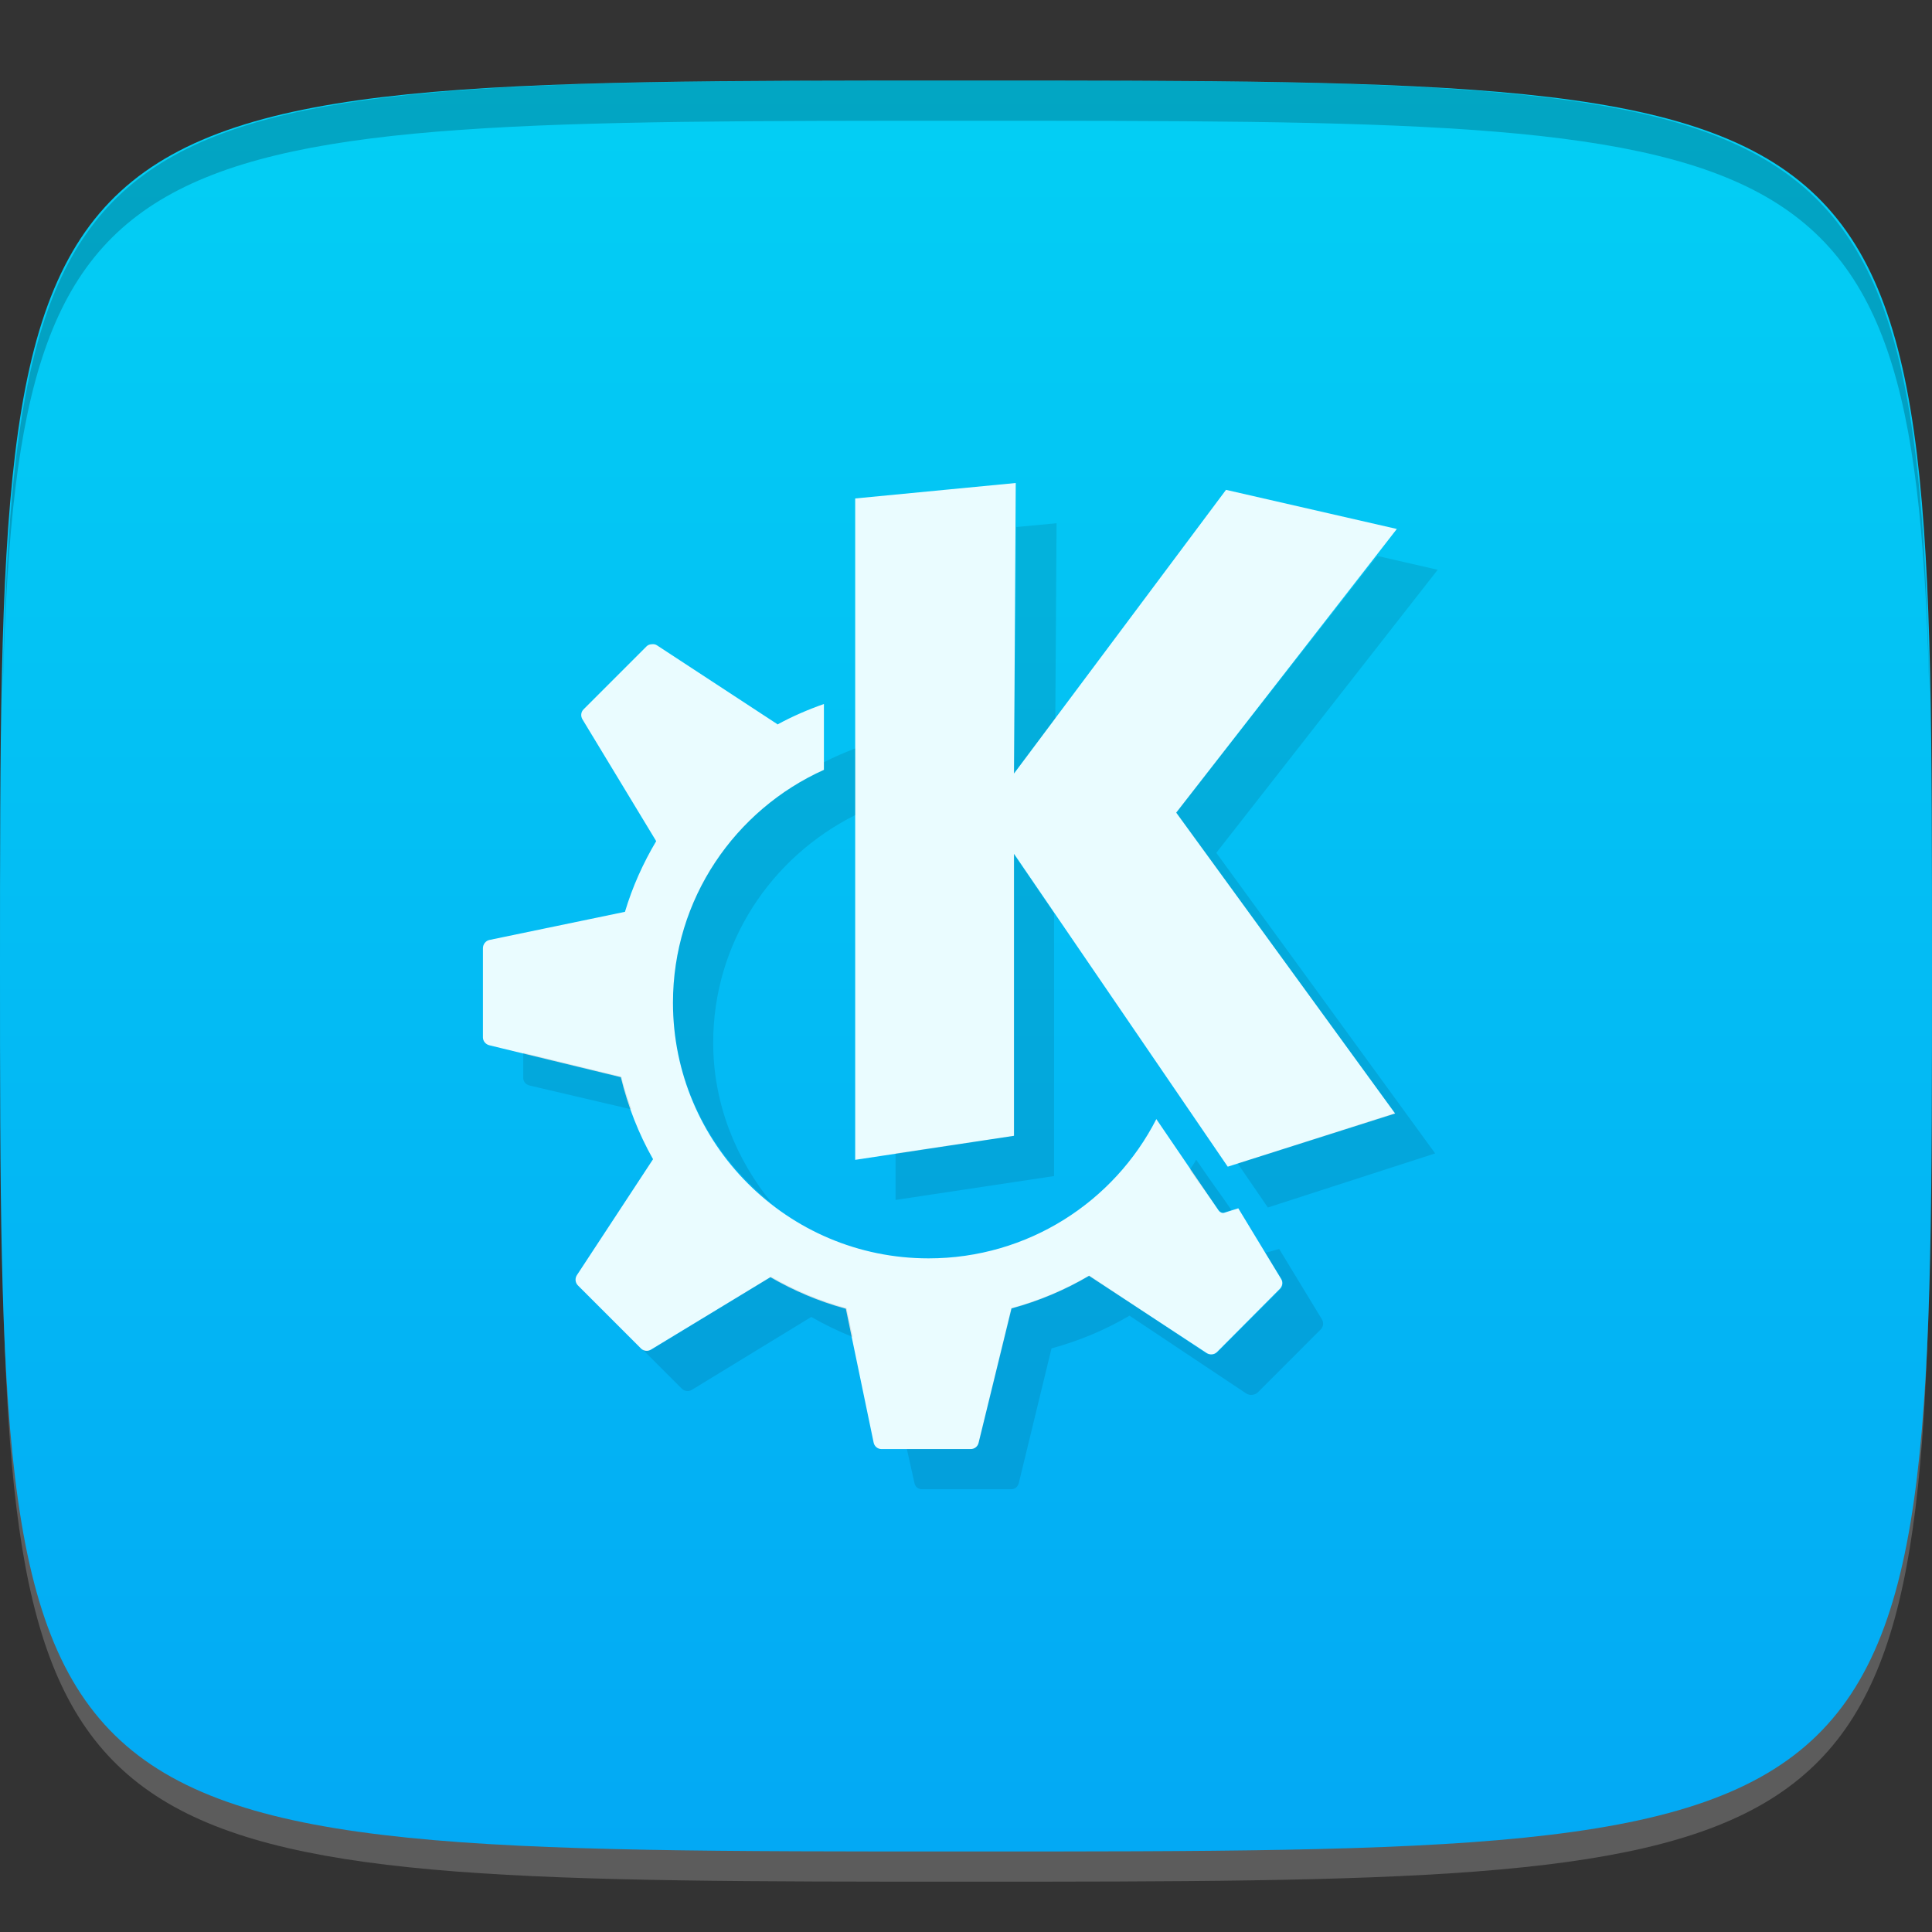 <?xml version="1.0" encoding="UTF-8" standalone="no"?>
<!-- Created with Inkscape (http://www.inkscape.org/) -->

<svg
   xmlns:dc="http://purl.org/dc/elements/1.1/"
   xmlns:cc="http://creativecommons.org/ns#"
   xmlns:rdf="http://www.w3.org/1999/02/22-rdf-syntax-ns#"
   xmlns:svg="http://www.w3.org/2000/svg"
   xmlns="http://www.w3.org/2000/svg"
   xmlns:xlink="http://www.w3.org/1999/xlink"
   xmlns:sodipodi="http://sodipodi.sourceforge.net/DTD/sodipodi-0.dtd"
   xmlns:inkscape="http://www.inkscape.org/namespaces/inkscape"
   width="48"
   height="48"
   id="svg2"
   version="1.1"
   inkscape:version="0.48.4 r9939"
   sodipodi:docname="start-here-kde.svg">
  <rect width="100%" height="100%" fill="#333333" stroke="none"/>
  <defs
     id="defs4">
    <linearGradient
       id="linearGradient3780">
      <stop
         style="stop-color:#03a9f4;stop-opacity:1;"
         offset="0"
         id="stop3782" />
      <stop
         style="stop-color:#03cff4;stop-opacity:1;"
         offset="1"
         id="stop3784" />
    </linearGradient>
    <linearGradient
       inkscape:collect="always"
       xlink:href="#linearGradient3780"
       id="linearGradient3786"
       x1="24"
       y1="1050.362"
       x2="24"
       y2="1006.362"
       gradientUnits="userSpaceOnUse" />
  </defs>
  <sodipodi:namedview
     id="base"
     pagecolor="#ffffff"
     bordercolor="#666666"
     borderopacity="1.0"
     inkscape:pageopacity="0.0"
     inkscape:pageshadow="2"
     inkscape:zoom="11.583333"
     inkscape:cx="0.42033936"
     inkscape:cy="19.215529"
     inkscape:document-units="px"
     inkscape:current-layer="layer1"
     showgrid="true"
     inkscape:snap-bbox="true"
     inkscape:window-width="1301"
     inkscape:window-height="744"
     inkscape:window-x="65"
     inkscape:window-y="24"
     inkscape:window-maximized="1"
     inkscape:object-nodes="true"
     inkscape:object-paths="true"
     inkscape:snap-nodes="false">
    <inkscape:grid
       type="xygrid"
       id="grid3003"
       empspacing="6"
       visible="true"
       enabled="true"
       snapvisiblegridlinesonly="true" />
  </sodipodi:namedview>
  <g
     inkscape:label="Layer 1"
     inkscape:groupmode="layer"
     id="layer1"
     transform="translate(0,-1004.362)">
    <path
       id="path3788"
       d="m 24,1051.112 c -21.272,0 -23.663,-0.089 -23.938,-15.406 0.328,14.403 2.938,14.406 23.938,14.406 21,0 23.609,0 23.938,-14.406 -0.275,15.317 -2.666,15.406 -23.938,15.406 z"
       style="opacity:0.2;fill:#ffffff;fill-opacity:1;stroke:none"
       inkscape:connector-curvature="0" />
    <path
       style="fill:url(#linearGradient3786);fill-opacity:1;stroke:none"
       d="m 24,1006.362 c -24,0 -24,0 -24,22 0,22 0,22 24,22 24,0 24,0 24,-22 0,-22 0,-22 -24,-22 z"
       id="path3757"
       inkscape:connector-curvature="0"
       sodipodi:nodetypes="zzzzz" />
    <path
       style="fill:#000000;fill-opacity:1;stroke:none;opacity:0.2"
       d="M 24 2 C 2.728 2 0.337 2.089 0.062 17.406 C 0.391 3.003 3 3 24 3 C 45 3 47.609 3.003 47.938 17.406 C 47.663 2.089 45.272 2 24 2 z "
       transform="translate(0,1004.362)"
       id="path3770" />
    <g
       id="g3813"
       transform="translate(-47.998,993.362)" />
    <g
       id="g3037"
       transform="translate(-48,1006.362)" />
    <g
       id="g3058"
       transform="translate(-61,1009.362)" />
    <path
       d="m 25.236,1016.362 -3.989,0.384 0,16.432 3.946,-0.597 0,-7.006 5.31,7.773 4.159,-1.321 -5.438,-7.475 5.48,-7.048 -4.244,-0.972 -5.267,7.048 0.043,-7.219 z m -9.043,4.006 c -0.045,0 -0.094,0.017 -0.128,0.051 l -1.568,1.568 c -0.066,0.066 -0.074,0.167 -0.026,0.247 l 1.832,3.026 c -0.325,0.547 -0.59,1.134 -0.776,1.756 l -3.367,0.699 c -0.094,0.02 -0.162,0.109 -0.162,0.205 l 0,2.216 c 0,0.094 0.071,0.174 0.162,0.196 l 3.264,0.793 c 0.175,0.72 0.444,1.409 0.801,2.037 l -1.892,2.881 c -0.053,0.081 -0.042,0.188 0.026,0.256 l 1.568,1.568 c 0.066,0.066 0.167,0.074 0.247,0.025 l 2.966,-1.798 c 0.582,0.336 1.212,0.605 1.875,0.784 l 0.69,3.324 c 0.019,0.094 0.1,0.162 0.196,0.162 l 2.216,0 c 0.093,0 0.174,-0.062 0.196,-0.153 l 0.818,-3.341 c 0.684,-0.185 1.329,-0.459 1.926,-0.81 l 2.923,1.918 c 0.081,0.052 0.187,0.043 0.256,-0.025 l 1.56,-1.568 c 0.066,-0.066 0.083,-0.167 0.034,-0.247 l -1.065,-1.756 -0.349,0.111 c -0.05,0.015 -0.106,-0.011 -0.136,-0.051 0,0 -0.673,-0.99 -1.551,-2.276 -1.05,2.055 -3.192,3.46 -5.659,3.46 -3.506,0 -6.35,-2.844 -6.35,-6.35 0,-2.579 1.542,-4.793 3.75,-5.787 l 0,-1.636 c -0.402,0.141 -0.79,0.31 -1.159,0.511 -6.69e-4,-5e-4 6.68e-4,-0.011 0,-0.011 l -2.992,-1.96 c -0.04,-0.026 -0.083,-0.03 -0.128,-0.025 z"
       style="fill:#eafcff;fill-opacity:1"
       id="path5692_1_"
       inkscape:connector-curvature="0" />
    <path
       style="fill:#000000;fill-opacity:1;opacity:0.1"
       d="M 26.25 13 L 25.25 13.094 L 25.188 19.219 L 26.219 17.844 L 26.25 13 z M 34.219 13.812 L 29.219 20.188 L 34.656 27.656 L 30.75 28.906 L 31.5 30 L 35.656 28.656 L 30.219 21.188 L 35.719 14.156 L 34.219 13.812 z M 21.25 18.594 C 20.981 18.697 20.723 18.807 20.469 18.938 L 20.469 19.125 C 18.261 20.119 16.719 22.328 16.719 24.906 C 16.719 26.942 17.697 28.744 19.188 29.906 C 18.291 28.811 17.719 27.431 17.719 25.906 C 17.719 23.418 19.166 21.291 21.25 20.25 L 21.25 18.594 z M 25.188 21.219 L 25.188 28.219 L 22.25 28.656 L 22.25 29.812 L 26.188 29.219 L 26.188 22.688 L 25.188 21.219 z M 13 26.156 L 13 26.781 C 13 26.875 13.066 26.947 13.156 26.969 L 15.688 27.562 C 15.593 27.297 15.504 27.026 15.438 26.75 L 13 26.156 z M 29.719 28.812 C 29.673 28.903 29.613 28.975 29.562 29.062 C 29.792 29.4 30.281 30.062 30.281 30.062 C 30.311 30.102 30.356 30.14 30.406 30.125 L 30.594 30.062 C 30.313 29.65 30.208 29.529 29.719 28.812 z M 31.781 31.031 L 31.438 31.125 L 31.844 31.781 C 31.892 31.861 31.879 31.965 31.812 32.031 L 30.25 33.594 C 30.182 33.662 30.049 33.677 29.969 33.625 L 27.062 31.688 C 26.466 32.039 25.809 32.315 25.125 32.5 L 24.312 35.844 C 24.29 35.935 24.218 36 24.125 36 L 22.531 36 L 22.719 36.844 C 22.738 36.938 22.81 37 22.906 37 L 25.125 37 C 25.218 37 25.29 36.935 25.312 36.844 L 26.125 33.5 C 26.809 33.315 27.466 33.039 28.062 32.688 L 30.969 34.625 C 31.049 34.677 31.182 34.662 31.25 34.594 L 32.812 33.031 C 32.879 32.965 32.892 32.861 32.844 32.781 L 31.781 31.031 z M 19.156 31.719 L 16.188 33.531 C 16.108 33.58 16.004 33.566 15.938 33.5 L 16.938 34.5 C 17.004 34.566 17.108 34.58 17.188 34.531 L 20.156 32.719 C 20.484 32.908 20.832 33.076 21.188 33.219 L 21.031 32.5 C 20.368 32.321 19.738 32.055 19.156 31.719 z "
       transform="translate(0,1004.362)"
       id="path3007" />
  </g>
</svg>
